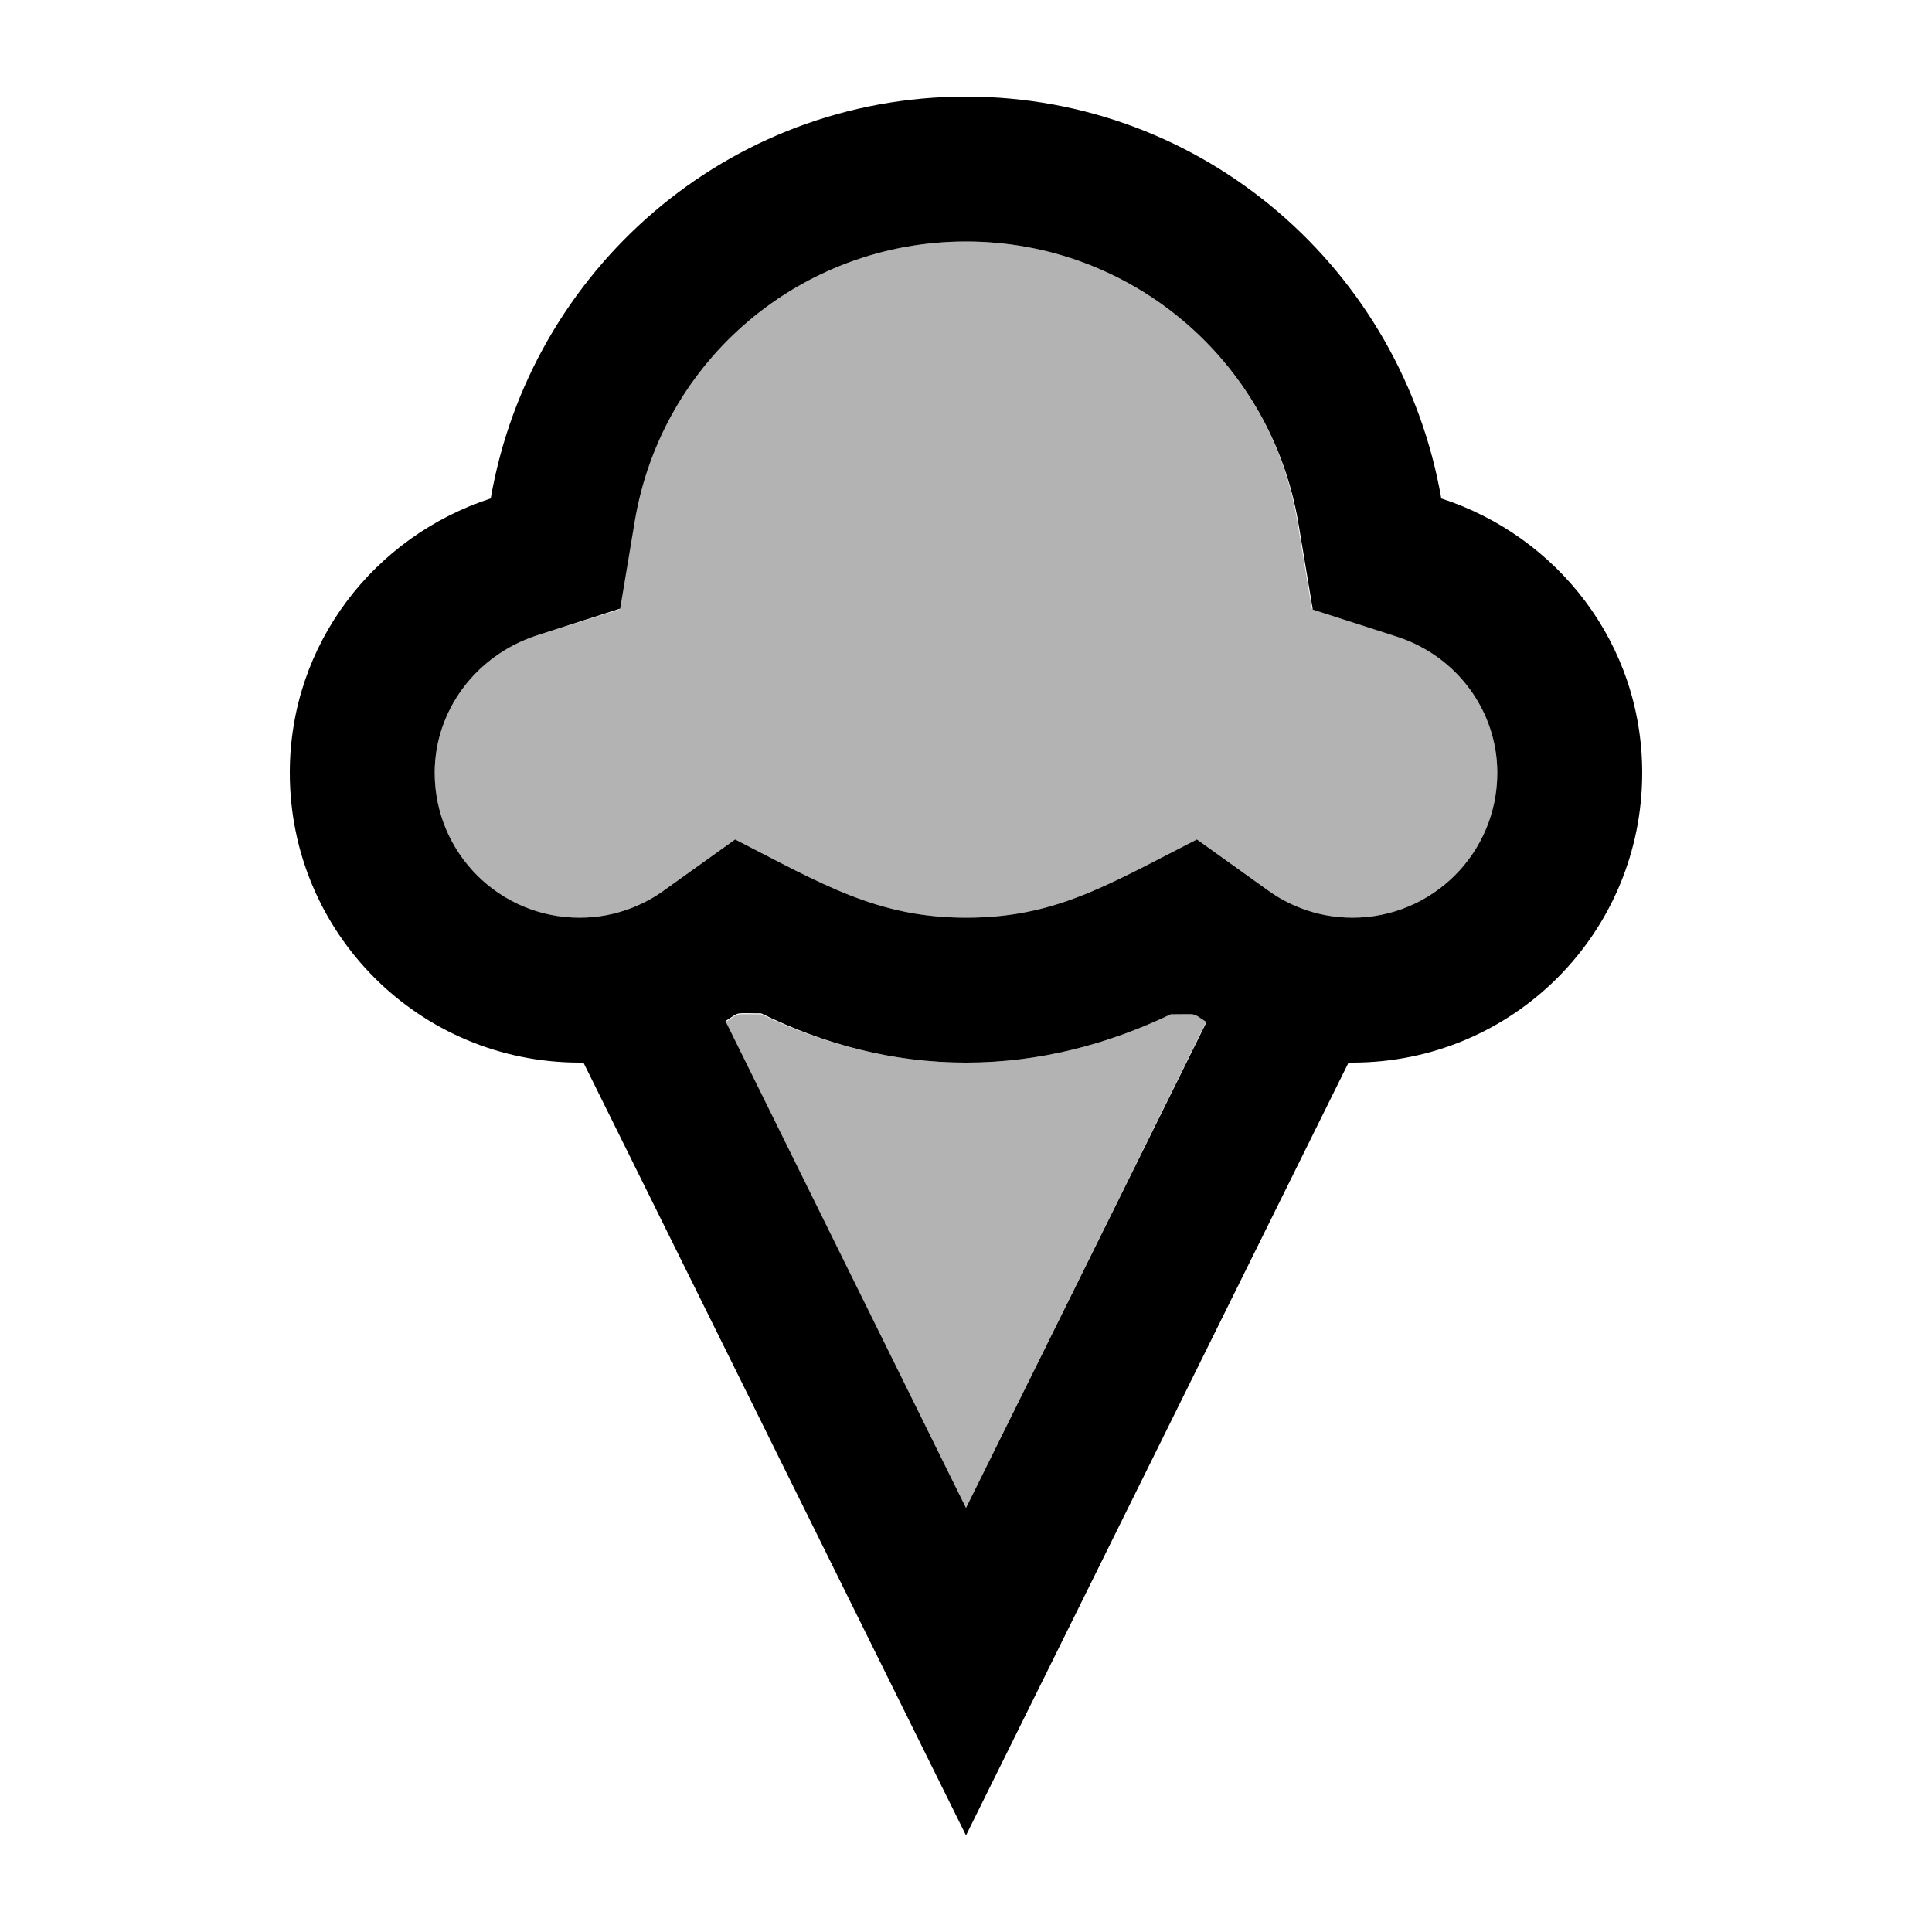 <svg fill="currentColor" xmlns="http://www.w3.org/2000/svg" enable-background="new 0 0 20 20" height="20" viewBox="0 0 20 20" width="20"><g><rect fill="none" height="20" width="20" y="0"/></g><g><g><path d="M12.12,10.5C11.47,10.81,10.76,11,10,11s-1.47-0.19-2.12-0.5 c-0.3,0-0.21-0.02-0.37,0.08L10,15.61l2.49-5.04C12.33,10.48,12.42,10.5,12.12,10.5z" enable-background="new" opacity=".3"/><path d="M14.45,6.58l-0.87-0.28l-0.15-0.9C13.15,3.72,11.7,2.5,10,2.5 S6.85,3.72,6.56,5.41l-0.15,0.9L5.55,6.58C4.92,6.79,4.5,7.36,4.5,8c0,0.83,0.67,1.5,1.5,1.5c0.39,0,0.69-0.15,0.87-0.28 l0.74-0.53C8.51,9.15,9.08,9.5,10,9.5c0.92,0,1.45-0.33,2.39-0.81l0.74,0.53C13.31,9.35,13.61,9.5,14,9.5c0.83,0,1.5-0.67,1.5-1.5 C15.5,7.36,15.08,6.79,14.45,6.58z" enable-background="new" opacity=".3"/><path d="M14.92,5.16C14.51,2.8,12.47,1,10,1S5.49,2.8,5.08,5.16C3.88,5.55,3,6.66,3,8c0,1.66,1.34,3,3,3c0.02,0,0.03,0,0.04,0 L10,19l3.96-8c0.01,0,0.03,0,0.04,0c1.66,0,3-1.34,3-3C17,6.66,16.12,5.55,14.92,5.16z M10,15.61l-2.49-5.04 c0.16-0.1,0.07-0.08,0.37-0.08C8.53,10.81,9.24,11,10,11s1.47-0.19,2.12-0.5c0.3,0,0.21-0.02,0.37,0.08L10,15.61z M14,9.5 c-0.39,0-0.69-0.15-0.87-0.28l-0.74-0.53C11.45,9.17,10.92,9.5,10,9.5c-0.92,0-1.49-0.35-2.39-0.81L6.87,9.22 C6.69,9.35,6.39,9.5,6,9.5C5.17,9.5,4.5,8.83,4.5,8c0-0.64,0.42-1.21,1.05-1.42l0.87-0.28l0.15-0.9C6.85,3.72,8.3,2.5,10,2.5 s3.15,1.22,3.44,2.91l0.15,0.9l0.87,0.28C15.08,6.79,15.5,7.36,15.5,8C15.5,8.83,14.83,9.5,14,9.5z"/></g></g></svg>